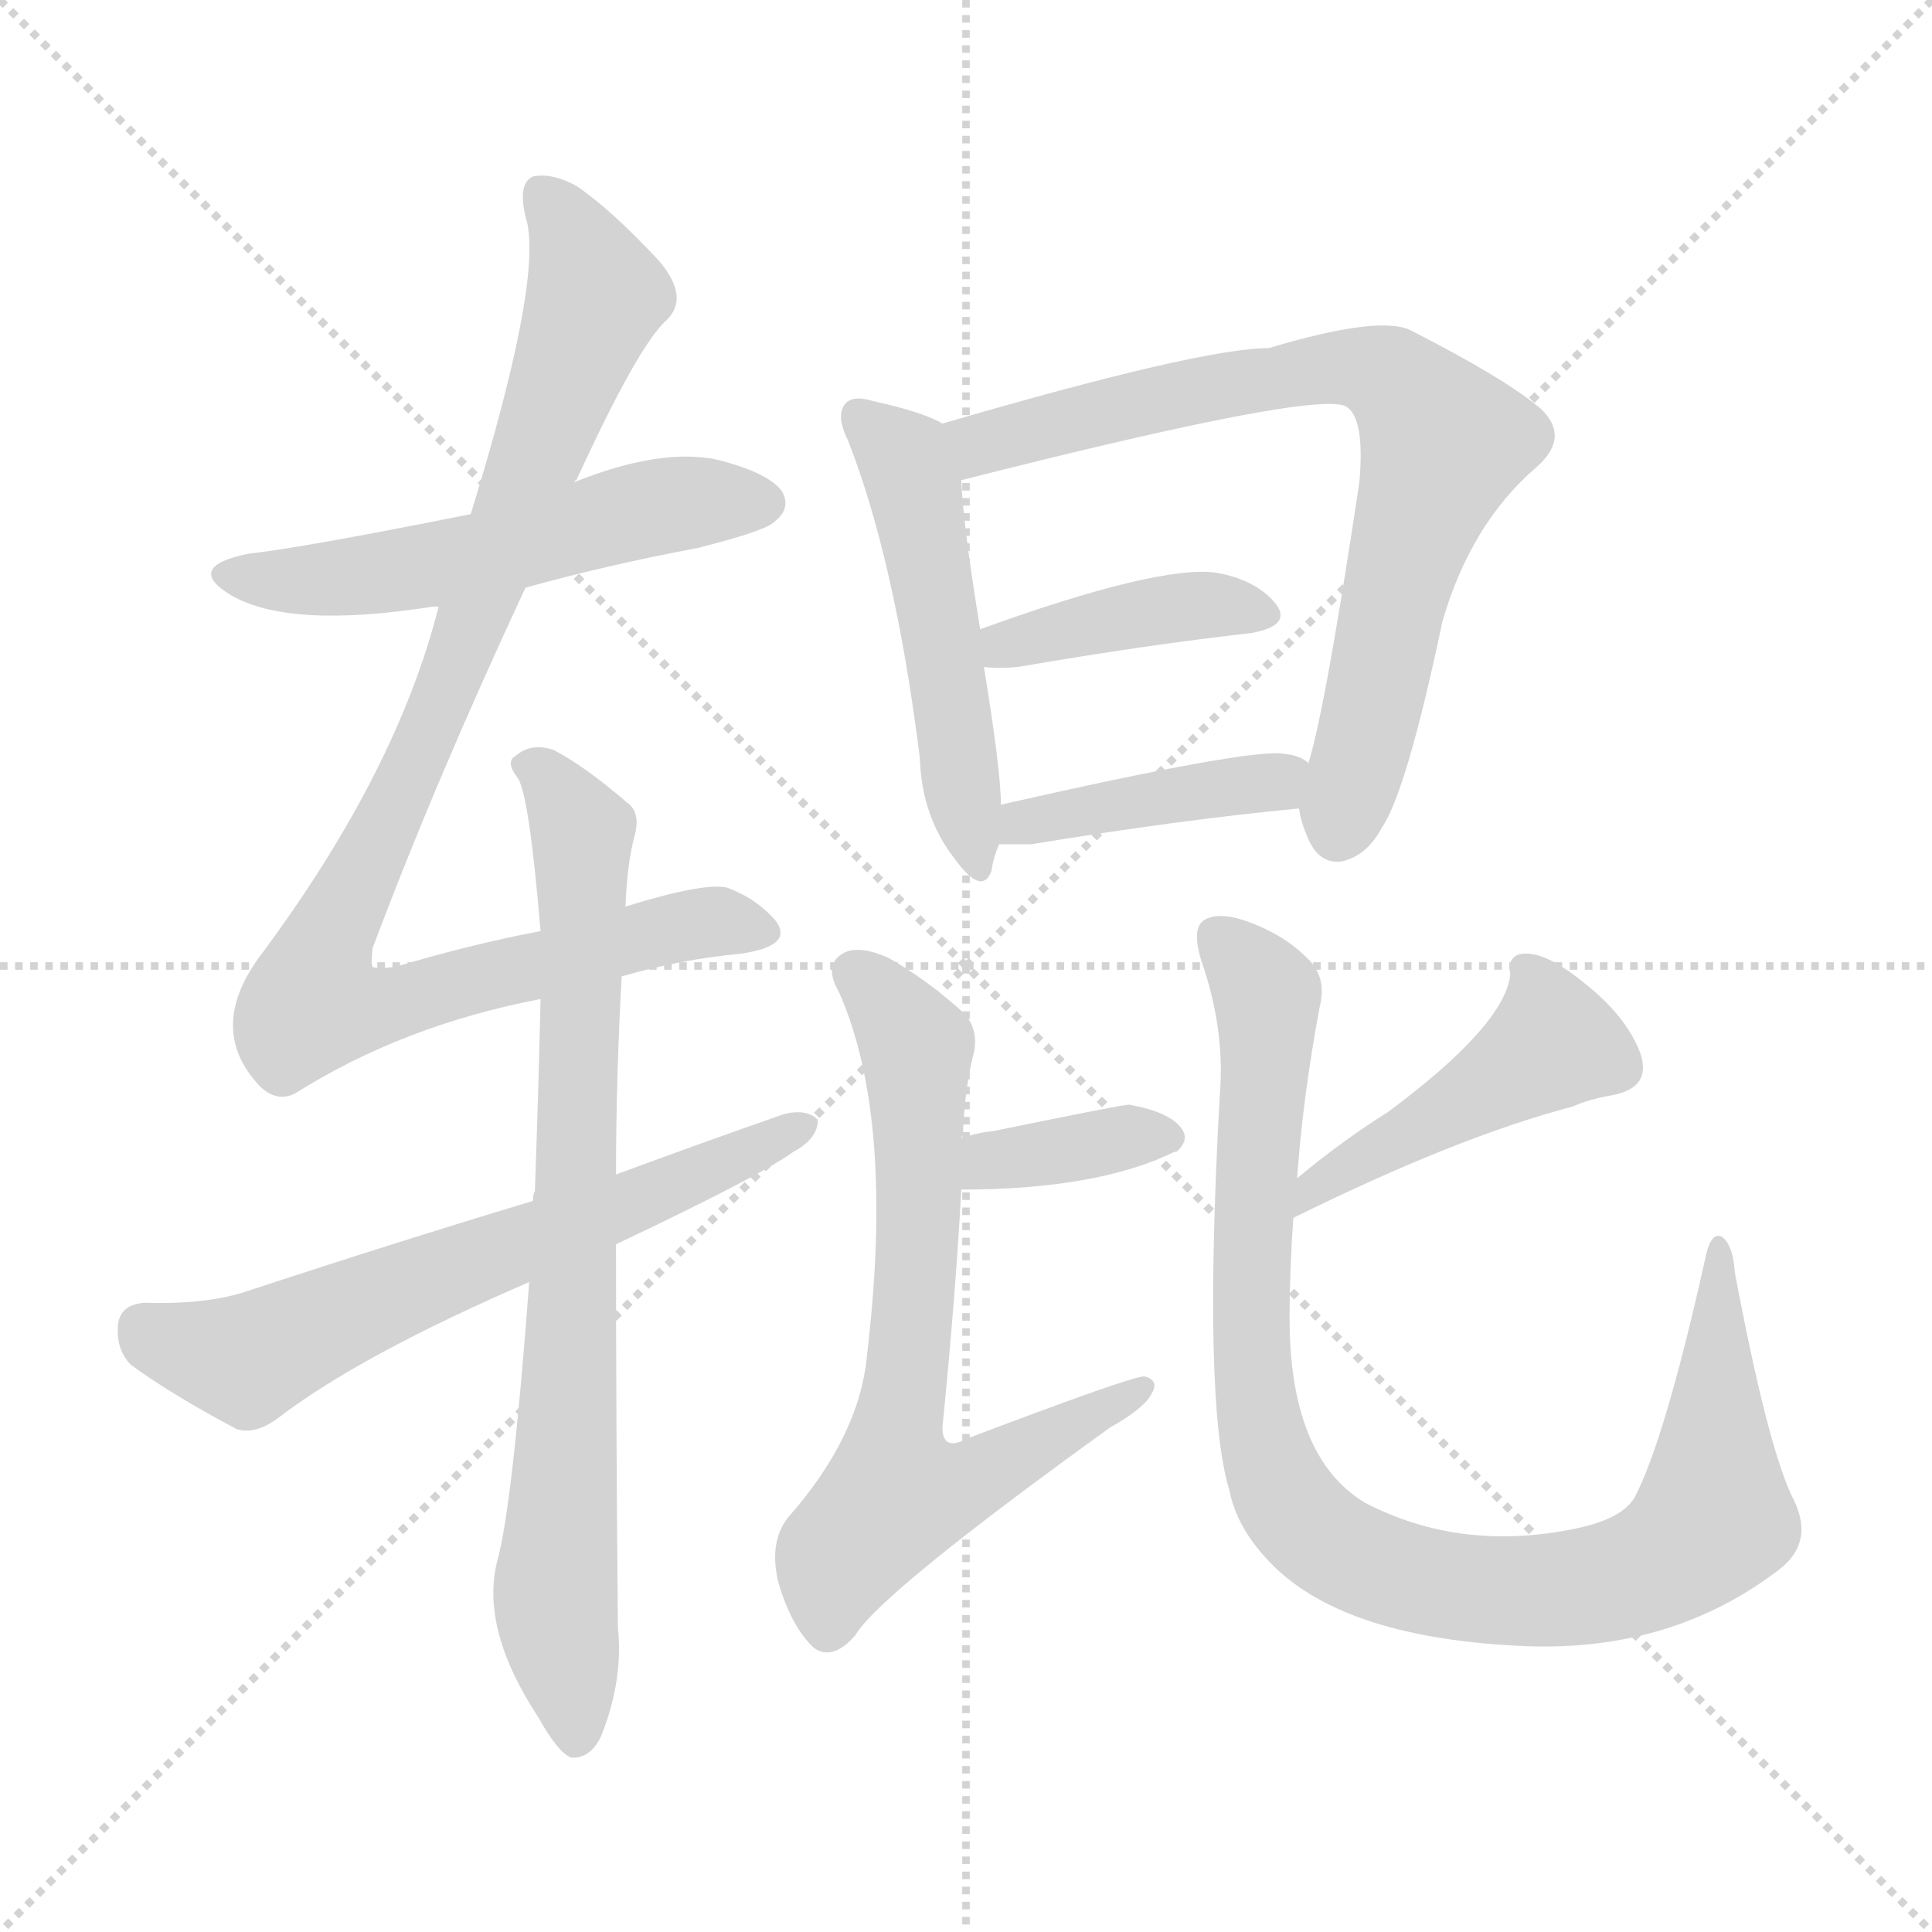 <svg version="1.1" viewBox="0 0 1024 1024" xmlns="http://www.w3.org/2000/svg">
  <g stroke="lightgray" stroke-dasharray="1,1" stroke-width="1" transform="scale(4, 4)">
    <line x1="0" y1="0" x2="256" y2="256"></line>
    <line x1="256" y1="0" x2="0" y2="256"></line>
    <line x1="128" y1="0" x2="128" y2="256"></line>
    <line x1="0" y1="128" x2="256" y2="128"></line>
  </g>
<g transform="scale(1, -1) translate(0, -900)">
   <style type="text/css">
    @keyframes keyframes0 {
      from {
       stroke: blue;
       stroke-dashoffset: 541;
       stroke-width: 128;
       }
       64% {
       animation-timing-function: step-end;
       stroke: blue;
       stroke-dashoffset: 0;
       stroke-width: 128;
       }
       to {
       stroke: black;
       stroke-width: 1024;
       }
       }
       #make-me-a-hanzi-animation-0 {
         animation: keyframes0 0.69s both;
         animation-delay: 0s;
         animation-timing-function: linear;
       }
    @keyframes keyframes1 {
      from {
       stroke: blue;
       stroke-dashoffset: 961;
       stroke-width: 128;
       }
       76% {
       animation-timing-function: step-end;
       stroke: blue;
       stroke-dashoffset: 0;
       stroke-width: 128;
       }
       to {
       stroke: black;
       stroke-width: 1024;
       }
       }
       #make-me-a-hanzi-animation-1 {
         animation: keyframes1 1.032s both;
         animation-delay: 0.69s;
         animation-timing-function: linear;
       }
    @keyframes keyframes2 {
      from {
       stroke: blue;
       stroke-dashoffset: 782;
       stroke-width: 128;
       }
       72% {
       animation-timing-function: step-end;
       stroke: blue;
       stroke-dashoffset: 0;
       stroke-width: 128;
       }
       to {
       stroke: black;
       stroke-width: 1024;
       }
       }
       #make-me-a-hanzi-animation-2 {
         animation: keyframes2 0.886s both;
         animation-delay: 1.722s;
         animation-timing-function: linear;
       }
    @keyframes keyframes3 {
      from {
       stroke: blue;
       stroke-dashoffset: 635;
       stroke-width: 128;
       }
       67% {
       animation-timing-function: step-end;
       stroke: blue;
       stroke-dashoffset: 0;
       stroke-width: 128;
       }
       to {
       stroke: black;
       stroke-width: 1024;
       }
       }
       #make-me-a-hanzi-animation-3 {
         animation: keyframes3 0.767s both;
         animation-delay: 2.609s;
         animation-timing-function: linear;
       }
    @keyframes keyframes4 {
      from {
       stroke: blue;
       stroke-dashoffset: 505;
       stroke-width: 128;
       }
       62% {
       animation-timing-function: step-end;
       stroke: blue;
       stroke-dashoffset: 0;
       stroke-width: 128;
       }
       to {
       stroke: black;
       stroke-width: 1024;
       }
       }
       #make-me-a-hanzi-animation-4 {
         animation: keyframes4 0.661s both;
         animation-delay: 3.375s;
         animation-timing-function: linear;
       }
    @keyframes keyframes5 {
      from {
       stroke: blue;
       stroke-dashoffset: 747;
       stroke-width: 128;
       }
       71% {
       animation-timing-function: step-end;
       stroke: blue;
       stroke-dashoffset: 0;
       stroke-width: 128;
       }
       to {
       stroke: black;
       stroke-width: 1024;
       }
       }
       #make-me-a-hanzi-animation-5 {
         animation: keyframes5 0.858s both;
         animation-delay: 4.036s;
         animation-timing-function: linear;
       }
    @keyframes keyframes6 {
      from {
       stroke: blue;
       stroke-dashoffset: 403;
       stroke-width: 128;
       }
       57% {
       animation-timing-function: step-end;
       stroke: blue;
       stroke-dashoffset: 0;
       stroke-width: 128;
       }
       to {
       stroke: black;
       stroke-width: 1024;
       }
       }
       #make-me-a-hanzi-animation-6 {
         animation: keyframes6 0.578s both;
         animation-delay: 4.894s;
         animation-timing-function: linear;
       }
    @keyframes keyframes7 {
      from {
       stroke: blue;
       stroke-dashoffset: 413;
       stroke-width: 128;
       }
       57% {
       animation-timing-function: step-end;
       stroke: blue;
       stroke-dashoffset: 0;
       stroke-width: 128;
       }
       to {
       stroke: black;
       stroke-width: 1024;
       }
       }
       #make-me-a-hanzi-animation-7 {
         animation: keyframes7 0.586s both;
         animation-delay: 5.472s;
         animation-timing-function: linear;
       }
    @keyframes keyframes8 {
      from {
       stroke: blue;
       stroke-dashoffset: 367;
       stroke-width: 128;
       }
       54% {
       animation-timing-function: step-end;
       stroke: blue;
       stroke-dashoffset: 0;
       stroke-width: 128;
       }
       to {
       stroke: black;
       stroke-width: 1024;
       }
       }
       #make-me-a-hanzi-animation-8 {
         animation: keyframes8 0.549s both;
         animation-delay: 6.058s;
         animation-timing-function: linear;
       }
    @keyframes keyframes9 {
      from {
       stroke: blue;
       stroke-dashoffset: 684;
       stroke-width: 128;
       }
       69% {
       animation-timing-function: step-end;
       stroke: blue;
       stroke-dashoffset: 0;
       stroke-width: 128;
       }
       to {
       stroke: black;
       stroke-width: 1024;
       }
       }
       #make-me-a-hanzi-animation-9 {
         animation: keyframes9 0.807s both;
         animation-delay: 6.607s;
         animation-timing-function: linear;
       }
    @keyframes keyframes10 {
      from {
       stroke: blue;
       stroke-dashoffset: 454;
       stroke-width: 128;
       }
       60% {
       animation-timing-function: step-end;
       stroke: blue;
       stroke-dashoffset: 0;
       stroke-width: 128;
       }
       to {
       stroke: black;
       stroke-width: 1024;
       }
       }
       #make-me-a-hanzi-animation-10 {
         animation: keyframes10 0.619s both;
         animation-delay: 7.414s;
         animation-timing-function: linear;
       }
    @keyframes keyframes11 {
      from {
       stroke: blue;
       stroke-dashoffset: 962;
       stroke-width: 128;
       }
       76% {
       animation-timing-function: step-end;
       stroke: blue;
       stroke-dashoffset: 0;
       stroke-width: 128;
       }
       to {
       stroke: black;
       stroke-width: 1024;
       }
       }
       #make-me-a-hanzi-animation-11 {
         animation: keyframes11 1.033s both;
         animation-delay: 8.033s;
         animation-timing-function: linear;
       }
</style>
<path d="M 278.5 588.5 Q 321.5 600.5 369.5 609.5 Q 405.5 618.5 410.5 623.5 Q 419.5 630.5 414.5 639.5 Q 407.5 649.5 379.5 656.5 Q 349.5 662.5 304.5 644.5 L 249.5 627.5 Q 159.5 609.5 131.5 606.5 Q 97.5 599.5 122.5 584.5 Q 153.5 566.5 229.5 578.5 Q 230.5 578.5 232.5 578.5 L 278.5 588.5 Z" fill="lightgray"></path> 
<path d="M 286.5 406.5 Q 249.5 399.5 209.5 387.5 Q 199.5 386.5 197.5 387.5 Q 196.5 388.5 197.5 397.5 Q 230.5 485.5 278.5 588.5 L 304.5 644.5 Q 304.5 645.5 305.5 645.5 Q 338.5 717.5 353.5 730.5 Q 365.5 742.5 349.5 761.5 Q 324.5 788.5 305.5 801.5 Q 292.5 808.5 282.5 806.5 Q 273.5 802.5 279.5 781.5 Q 286.5 747.5 249.5 627.5 L 232.5 578.5 Q 210.5 491.5 139.5 395.5 Q 108.5 355.5 137.5 324.5 Q 146.5 315.5 156.5 320.5 Q 213.5 356.5 286.5 370.5 L 329.5 382.5 Q 360.5 391.5 392.5 394.5 Q 420.5 398.5 411.5 411.5 Q 401.5 423.5 385.5 429.5 Q 373.5 432.5 331.5 419.5 L 286.5 406.5 Z" fill="lightgray"></path> 
<path d="M 331.5 419.5 Q 332.5 443.5 336.5 457.5 Q 339.5 469.5 332.5 474.5 Q 310.5 493.5 293.5 502.5 Q 281.5 506.5 273.5 499.5 Q 267.5 496.5 274.5 487.5 Q 280.5 478.5 286.5 406.5 L 286.5 370.5 Q 285.5 325.5 283.5 268.5 Q 282.5 267.5 282.5 263.5 L 280.5 220.5 Q 271.5 100.5 263.5 72.5 Q 254.5 36.5 285.5 -10.5 Q 295.5 -28.5 302.5 -31.5 Q 312.5 -32.5 318.5 -20.5 Q 330.5 9.5 327.5 37.5 Q 326.5 145.5 326.5 240.5 L 326.5 277.5 Q 326.5 328.5 329.5 382.5 L 331.5 419.5 Z" fill="lightgray"></path> 
<path d="M 282.5 263.5 Q 209.5 241.5 130.5 215.5 Q 109.5 208.5 76.5 209.5 Q 63.5 208.5 62.5 197.5 Q 61.5 184.5 69.5 176.5 Q 91.5 160.5 125.5 142.5 Q 135.5 139.5 147.5 148.5 Q 190.5 181.5 280.5 220.5 L 326.5 240.5 Q 402.5 276.5 420.5 289.5 Q 433.5 296.5 433.5 306.5 Q 427.5 312.5 415.5 309.5 Q 372.5 294.5 326.5 277.5 L 282.5 263.5 Z" fill="lightgray"></path> 
<path d="M 499.5 675.5 Q 489.5 681.5 462.5 687.5 Q 452.5 690.5 448.5 686.5 Q 442.5 680.5 449.5 666.5 Q 474.5 602.5 487.5 498.5 Q 488.5 467.5 505.5 445.5 Q 520.5 424.5 525.5 438.5 Q 526.5 445.5 529.5 452.5 L 530.5 473.5 Q 530.5 491.5 521.5 546.5 L 519.5 566.5 Q 510.5 621.5 509.5 645.5 C 507.5 671.5 507.5 671.5 499.5 675.5 Z" fill="lightgray"></path> 
<path d="M 688.5 471.5 Q 689.5 464.5 692.5 457.5 Q 698.5 441.5 711.5 443.5 Q 724.5 446.5 732.5 461.5 Q 745.5 480.5 764.5 570.5 Q 779.5 622.5 814.5 652.5 Q 832.5 668.5 816.5 683.5 Q 797.5 699.5 748.5 724.5 Q 732.5 733.5 672.5 715.5 Q 636.5 715.5 499.5 675.5 C 470.5 667.5 480.5 638.5 509.5 645.5 Q 698.5 693.5 713.5 684.5 Q 723.5 678.5 720.5 644.5 Q 702.5 524.5 693.5 495.5 L 688.5 471.5 Z" fill="lightgray"></path> 
<path d="M 521.5 546.5 Q 528.5 545.5 539.5 546.5 Q 609.5 558.5 663.5 564.5 Q 684.5 568.5 676.5 579.5 Q 666.5 592.5 644.5 596.5 Q 613.5 600.5 519.5 566.5 C 491.5 556.5 491.5 549.5 521.5 546.5 Z" fill="lightgray"></path> 
<path d="M 529.5 452.5 Q 538.5 452.5 546.5 452.5 Q 625.5 465.5 688.5 471.5 C 718.5 474.5 718.5 479.5 693.5 495.5 Q 689.5 499.5 680.5 500.5 Q 662.5 503.5 530.5 473.5 C 501.5 466.5 499.5 452.5 529.5 452.5 Z" fill="lightgray"></path> 
<path d="M 509.5 269.5 Q 581.5 269.5 622.5 289.5 L 623.5 289.5 Q 630.5 295.5 626.5 301.5 Q 620.5 310.5 598.5 314.5 Q 594.5 314.5 526.5 300.5 Q 516.5 299.5 509.5 296.5 C 481.5 286.5 479.5 269.5 509.5 269.5 Z" fill="lightgray"></path> 
<path d="M 509.5 296.5 Q 510.5 299.5 510.5 301.5 Q 511.5 322.5 515.5 339.5 Q 519.5 352.5 511.5 362.5 Q 490.5 381.5 470.5 392.5 Q 454.5 399.5 446.5 394.5 Q 436.5 388.5 444.5 374.5 Q 474.5 307.5 459.5 181.5 Q 455.5 138.5 417.5 95.5 Q 407.5 82.5 412.5 61.5 Q 419.5 37.5 431.5 26.5 Q 441.5 19.5 453.5 33.5 Q 466.5 55.5 588.5 143.5 Q 606.5 153.5 610.5 161.5 Q 614.5 168.5 606.5 170.5 Q 599.5 170.5 512.5 137.5 Q 499.5 130.5 499.5 143.5 Q 506.5 213.5 509.5 269.5 L 509.5 296.5 Z" fill="lightgray"></path> 
<path d="M 685.5 254.5 Q 772.5 297.5 833.5 313.5 Q 842.5 317.5 854.5 319.5 Q 875.5 323.5 869.5 341.5 Q 862.5 360.5 841.5 377.5 Q 822.5 393.5 810.5 394.5 Q 798.5 395.5 800.5 383.5 Q 797.5 356.5 735.5 310.5 Q 711.5 295.5 687.5 275.5 C 664.5 256.5 658.5 241.5 685.5 254.5 Z" fill="lightgray"></path> 
<path d="M 687.5 275.5 Q 690.5 318.5 699.5 366.5 Q 703.5 382.5 692.5 392.5 Q 679.5 405.5 658.5 412.5 Q 645.5 416.5 638.5 412.5 Q 631.5 408.5 636.5 391.5 Q 649.5 354.5 646.5 319.5 Q 637.5 156.5 651.5 110.5 Q 655.5 89.5 674.5 70.5 Q 713.5 31.5 808.5 27.5 Q 886.5 24.5 943.5 68.5 Q 962.5 83.5 949.5 107.5 Q 936.5 135.5 919.5 225.5 Q 918.5 240.5 912.5 244.5 Q 906.5 247.5 903.5 231.5 Q 882.5 137.5 866.5 106.5 Q 859.5 94.5 833.5 89.5 Q 773.5 77.5 723.5 103.5 Q 683.5 127.5 683.5 201.5 Q 683.5 226.5 685.5 254.5 L 687.5 275.5 Z" fill="lightgray"></path> 
      <clipPath id="make-me-a-hanzi-clip-0">
      <path d="M 278.5 588.5 Q 321.5 600.5 369.5 609.5 Q 405.5 618.5 410.5 623.5 Q 419.5 630.5 414.5 639.5 Q 407.5 649.5 379.5 656.5 Q 349.5 662.5 304.5 644.5 L 249.5 627.5 Q 159.5 609.5 131.5 606.5 Q 97.5 599.5 122.5 584.5 Q 153.5 566.5 229.5 578.5 Q 230.5 578.5 232.5 578.5 L 278.5 588.5 Z" fill="lightgray"></path>
      </clipPath>
      <path clip-path="url(#make-me-a-hanzi-clip-0)" d="M 124.5 596.5 L 153.5 591.5 L 197.5 594.5 L 336.5 629.5 L 404.5 633.5 " fill="none" id="make-me-a-hanzi-animation-0" stroke-dasharray="413 826" stroke-linecap="round"></path>

      <clipPath id="make-me-a-hanzi-clip-1">
      <path d="M 286.5 406.5 Q 249.5 399.5 209.5 387.5 Q 199.5 386.5 197.5 387.5 Q 196.5 388.5 197.5 397.5 Q 230.5 485.5 278.5 588.5 L 304.5 644.5 Q 304.5 645.5 305.5 645.5 Q 338.5 717.5 353.5 730.5 Q 365.5 742.5 349.5 761.5 Q 324.5 788.5 305.5 801.5 Q 292.5 808.5 282.5 806.5 Q 273.5 802.5 279.5 781.5 Q 286.5 747.5 249.5 627.5 L 232.5 578.5 Q 210.5 491.5 139.5 395.5 Q 108.5 355.5 137.5 324.5 Q 146.5 315.5 156.5 320.5 Q 213.5 356.5 286.5 370.5 L 329.5 382.5 Q 360.5 391.5 392.5 394.5 Q 420.5 398.5 411.5 411.5 Q 401.5 423.5 385.5 429.5 Q 373.5 432.5 331.5 419.5 L 286.5 406.5 Z" fill="lightgray"></path>
      </clipPath>
      <path clip-path="url(#make-me-a-hanzi-clip-1)" d="M 287.5 797.5 L 315.5 742.5 L 226.5 510.5 L 174.5 404.5 L 165.5 368.5 L 211.5 367.5 L 374.5 411.5 L 398.5 406.5 " fill="none" id="make-me-a-hanzi-animation-1" stroke-dasharray="833 1666" stroke-linecap="round"></path>

      <clipPath id="make-me-a-hanzi-clip-2">
      <path d="M 331.5 419.5 Q 332.5 443.5 336.5 457.5 Q 339.5 469.5 332.5 474.5 Q 310.5 493.5 293.5 502.5 Q 281.5 506.5 273.5 499.5 Q 267.5 496.5 274.5 487.5 Q 280.5 478.5 286.5 406.5 L 286.5 370.5 Q 285.5 325.5 283.5 268.5 Q 282.5 267.5 282.5 263.5 L 280.5 220.5 Q 271.5 100.5 263.5 72.5 Q 254.5 36.5 285.5 -10.5 Q 295.5 -28.5 302.5 -31.5 Q 312.5 -32.5 318.5 -20.5 Q 330.5 9.5 327.5 37.5 Q 326.5 145.5 326.5 240.5 L 326.5 277.5 Q 326.5 328.5 329.5 382.5 L 331.5 419.5 Z" fill="lightgray"></path>
      </clipPath>
      <path clip-path="url(#make-me-a-hanzi-clip-2)" d="M 281.5 494.5 L 308.5 458.5 L 304.5 218.5 L 294.5 61.5 L 304.5 -21.5 " fill="none" id="make-me-a-hanzi-animation-2" stroke-dasharray="654 1308" stroke-linecap="round"></path>

      <clipPath id="make-me-a-hanzi-clip-3">
      <path d="M 282.5 263.5 Q 209.5 241.5 130.5 215.5 Q 109.5 208.5 76.5 209.5 Q 63.5 208.5 62.5 197.5 Q 61.5 184.5 69.5 176.5 Q 91.5 160.5 125.5 142.5 Q 135.5 139.5 147.5 148.5 Q 190.5 181.5 280.5 220.5 L 326.5 240.5 Q 402.5 276.5 420.5 289.5 Q 433.5 296.5 433.5 306.5 Q 427.5 312.5 415.5 309.5 Q 372.5 294.5 326.5 277.5 L 282.5 263.5 Z" fill="lightgray"></path>
      </clipPath>
      <path clip-path="url(#make-me-a-hanzi-clip-3)" d="M 75.5 196.5 L 130.5 179.5 L 427.5 303.5 " fill="none" id="make-me-a-hanzi-animation-3" stroke-dasharray="507 1014" stroke-linecap="round"></path>

      <clipPath id="make-me-a-hanzi-clip-4">
      <path d="M 499.5 675.5 Q 489.5 681.5 462.5 687.5 Q 452.5 690.5 448.5 686.5 Q 442.5 680.5 449.5 666.5 Q 474.5 602.5 487.5 498.5 Q 488.5 467.5 505.5 445.5 Q 520.5 424.5 525.5 438.5 Q 526.5 445.5 529.5 452.5 L 530.5 473.5 Q 530.5 491.5 521.5 546.5 L 519.5 566.5 Q 510.5 621.5 509.5 645.5 C 507.5 671.5 507.5 671.5 499.5 675.5 Z" fill="lightgray"></path>
      </clipPath>
      <path clip-path="url(#make-me-a-hanzi-clip-4)" d="M 456.5 679.5 L 479.5 656.5 L 485.5 638.5 L 516.5 443.5 " fill="none" id="make-me-a-hanzi-animation-4" stroke-dasharray="377 754" stroke-linecap="round"></path>

      <clipPath id="make-me-a-hanzi-clip-5">
      <path d="M 688.5 471.5 Q 689.5 464.5 692.5 457.5 Q 698.5 441.5 711.5 443.5 Q 724.5 446.5 732.5 461.5 Q 745.5 480.5 764.5 570.5 Q 779.5 622.5 814.5 652.5 Q 832.5 668.5 816.5 683.5 Q 797.5 699.5 748.5 724.5 Q 732.5 733.5 672.5 715.5 Q 636.5 715.5 499.5 675.5 C 470.5 667.5 480.5 638.5 509.5 645.5 Q 698.5 693.5 713.5 684.5 Q 723.5 678.5 720.5 644.5 Q 702.5 524.5 693.5 495.5 L 688.5 471.5 Z" fill="lightgray"></path>
      </clipPath>
      <path clip-path="url(#make-me-a-hanzi-clip-5)" d="M 512.5 671.5 L 522.5 663.5 L 607.5 687.5 L 708.5 705.5 L 723.5 705.5 L 744.5 694.5 L 765.5 665.5 L 750.5 628.5 L 709.5 460.5 " fill="none" id="make-me-a-hanzi-animation-5" stroke-dasharray="619 1238" stroke-linecap="round"></path>

      <clipPath id="make-me-a-hanzi-clip-6">
      <path d="M 521.5 546.5 Q 528.5 545.5 539.5 546.5 Q 609.5 558.5 663.5 564.5 Q 684.5 568.5 676.5 579.5 Q 666.5 592.5 644.5 596.5 Q 613.5 600.5 519.5 566.5 C 491.5 556.5 491.5 549.5 521.5 546.5 Z" fill="lightgray"></path>
      </clipPath>
      <path clip-path="url(#make-me-a-hanzi-clip-6)" d="M 525.5 551.5 L 533.5 558.5 L 587.5 572.5 L 633.5 579.5 L 667.5 574.5 " fill="none" id="make-me-a-hanzi-animation-6" stroke-dasharray="275 550" stroke-linecap="round"></path>

      <clipPath id="make-me-a-hanzi-clip-7">
      <path d="M 529.5 452.5 Q 538.5 452.5 546.5 452.5 Q 625.5 465.5 688.5 471.5 C 718.5 474.5 718.5 479.5 693.5 495.5 Q 689.5 499.5 680.5 500.5 Q 662.5 503.5 530.5 473.5 C 501.5 466.5 499.5 452.5 529.5 452.5 Z" fill="lightgray"></path>
      </clipPath>
      <path clip-path="url(#make-me-a-hanzi-clip-7)" d="M 533.5 457.5 L 545.5 467.5 L 665.5 483.5 L 684.5 491.5 " fill="none" id="make-me-a-hanzi-animation-7" stroke-dasharray="285 570" stroke-linecap="round"></path>

      <clipPath id="make-me-a-hanzi-clip-8">
      <path d="M 509.5 269.5 Q 581.5 269.5 622.5 289.5 L 623.5 289.5 Q 630.5 295.5 626.5 301.5 Q 620.5 310.5 598.5 314.5 Q 594.5 314.5 526.5 300.5 Q 516.5 299.5 509.5 296.5 C 481.5 286.5 479.5 269.5 509.5 269.5 Z" fill="lightgray"></path>
      </clipPath>
      <path clip-path="url(#make-me-a-hanzi-clip-8)" d="M 518.5 276.5 L 524.5 285.5 L 541.5 289.5 L 603.5 299.5 L 623.5 296.5 " fill="none" id="make-me-a-hanzi-animation-8" stroke-dasharray="239 478" stroke-linecap="round"></path>

      <clipPath id="make-me-a-hanzi-clip-9">
      <path d="M 509.5 296.5 Q 510.5 299.5 510.5 301.5 Q 511.5 322.5 515.5 339.5 Q 519.5 352.5 511.5 362.5 Q 490.5 381.5 470.5 392.5 Q 454.5 399.5 446.5 394.5 Q 436.5 388.5 444.5 374.5 Q 474.5 307.5 459.5 181.5 Q 455.5 138.5 417.5 95.5 Q 407.5 82.5 412.5 61.5 Q 419.5 37.5 431.5 26.5 Q 441.5 19.5 453.5 33.5 Q 466.5 55.5 588.5 143.5 Q 606.5 153.5 610.5 161.5 Q 614.5 168.5 606.5 170.5 Q 599.5 170.5 512.5 137.5 Q 499.5 130.5 499.5 143.5 Q 506.5 213.5 509.5 269.5 L 509.5 296.5 Z" fill="lightgray"></path>
      </clipPath>
      <path clip-path="url(#make-me-a-hanzi-clip-9)" d="M 453.5 383.5 L 485.5 345.5 L 486.5 234.5 L 473.5 135.5 L 476.5 110.5 L 508.5 112.5 L 605.5 164.5 " fill="none" id="make-me-a-hanzi-animation-9" stroke-dasharray="556 1112" stroke-linecap="round"></path>

      <clipPath id="make-me-a-hanzi-clip-10">
      <path d="M 685.5 254.5 Q 772.5 297.5 833.5 313.5 Q 842.5 317.5 854.5 319.5 Q 875.5 323.5 869.5 341.5 Q 862.5 360.5 841.5 377.5 Q 822.5 393.5 810.5 394.5 Q 798.5 395.5 800.5 383.5 Q 797.5 356.5 735.5 310.5 Q 711.5 295.5 687.5 275.5 C 664.5 256.5 658.5 241.5 685.5 254.5 Z" fill="lightgray"></path>
      </clipPath>
      <path clip-path="url(#make-me-a-hanzi-clip-10)" d="M 812.5 382.5 L 823.5 347.5 L 698.5 273.5 L 693.5 258.5 " fill="none" id="make-me-a-hanzi-animation-10" stroke-dasharray="326 652" stroke-linecap="round"></path>

      <clipPath id="make-me-a-hanzi-clip-11">
      <path d="M 687.5 275.5 Q 690.5 318.5 699.5 366.5 Q 703.5 382.5 692.5 392.5 Q 679.5 405.5 658.5 412.5 Q 645.5 416.5 638.5 412.5 Q 631.5 408.5 636.5 391.5 Q 649.5 354.5 646.5 319.5 Q 637.5 156.5 651.5 110.5 Q 655.5 89.5 674.5 70.5 Q 713.5 31.5 808.5 27.5 Q 886.5 24.5 943.5 68.5 Q 962.5 83.5 949.5 107.5 Q 936.5 135.5 919.5 225.5 Q 918.5 240.5 912.5 244.5 Q 906.5 247.5 903.5 231.5 Q 882.5 137.5 866.5 106.5 Q 859.5 94.5 833.5 89.5 Q 773.5 77.5 723.5 103.5 Q 683.5 127.5 683.5 201.5 Q 683.5 226.5 685.5 254.5 L 687.5 275.5 Z" fill="lightgray"></path>
      </clipPath>
      <path clip-path="url(#make-me-a-hanzi-clip-11)" d="M 644.5 404.5 L 665.5 383.5 L 672.5 363.5 L 662.5 226.5 L 668.5 143.5 L 682.5 103.5 L 705.5 81.5 L 749.5 62.5 L 800.5 56.5 L 859.5 63.5 L 893.5 80.5 L 908.5 95.5 L 909.5 237.5 " fill="none" id="make-me-a-hanzi-animation-11" stroke-dasharray="834 1668" stroke-linecap="round"></path>

</g>
</svg>
